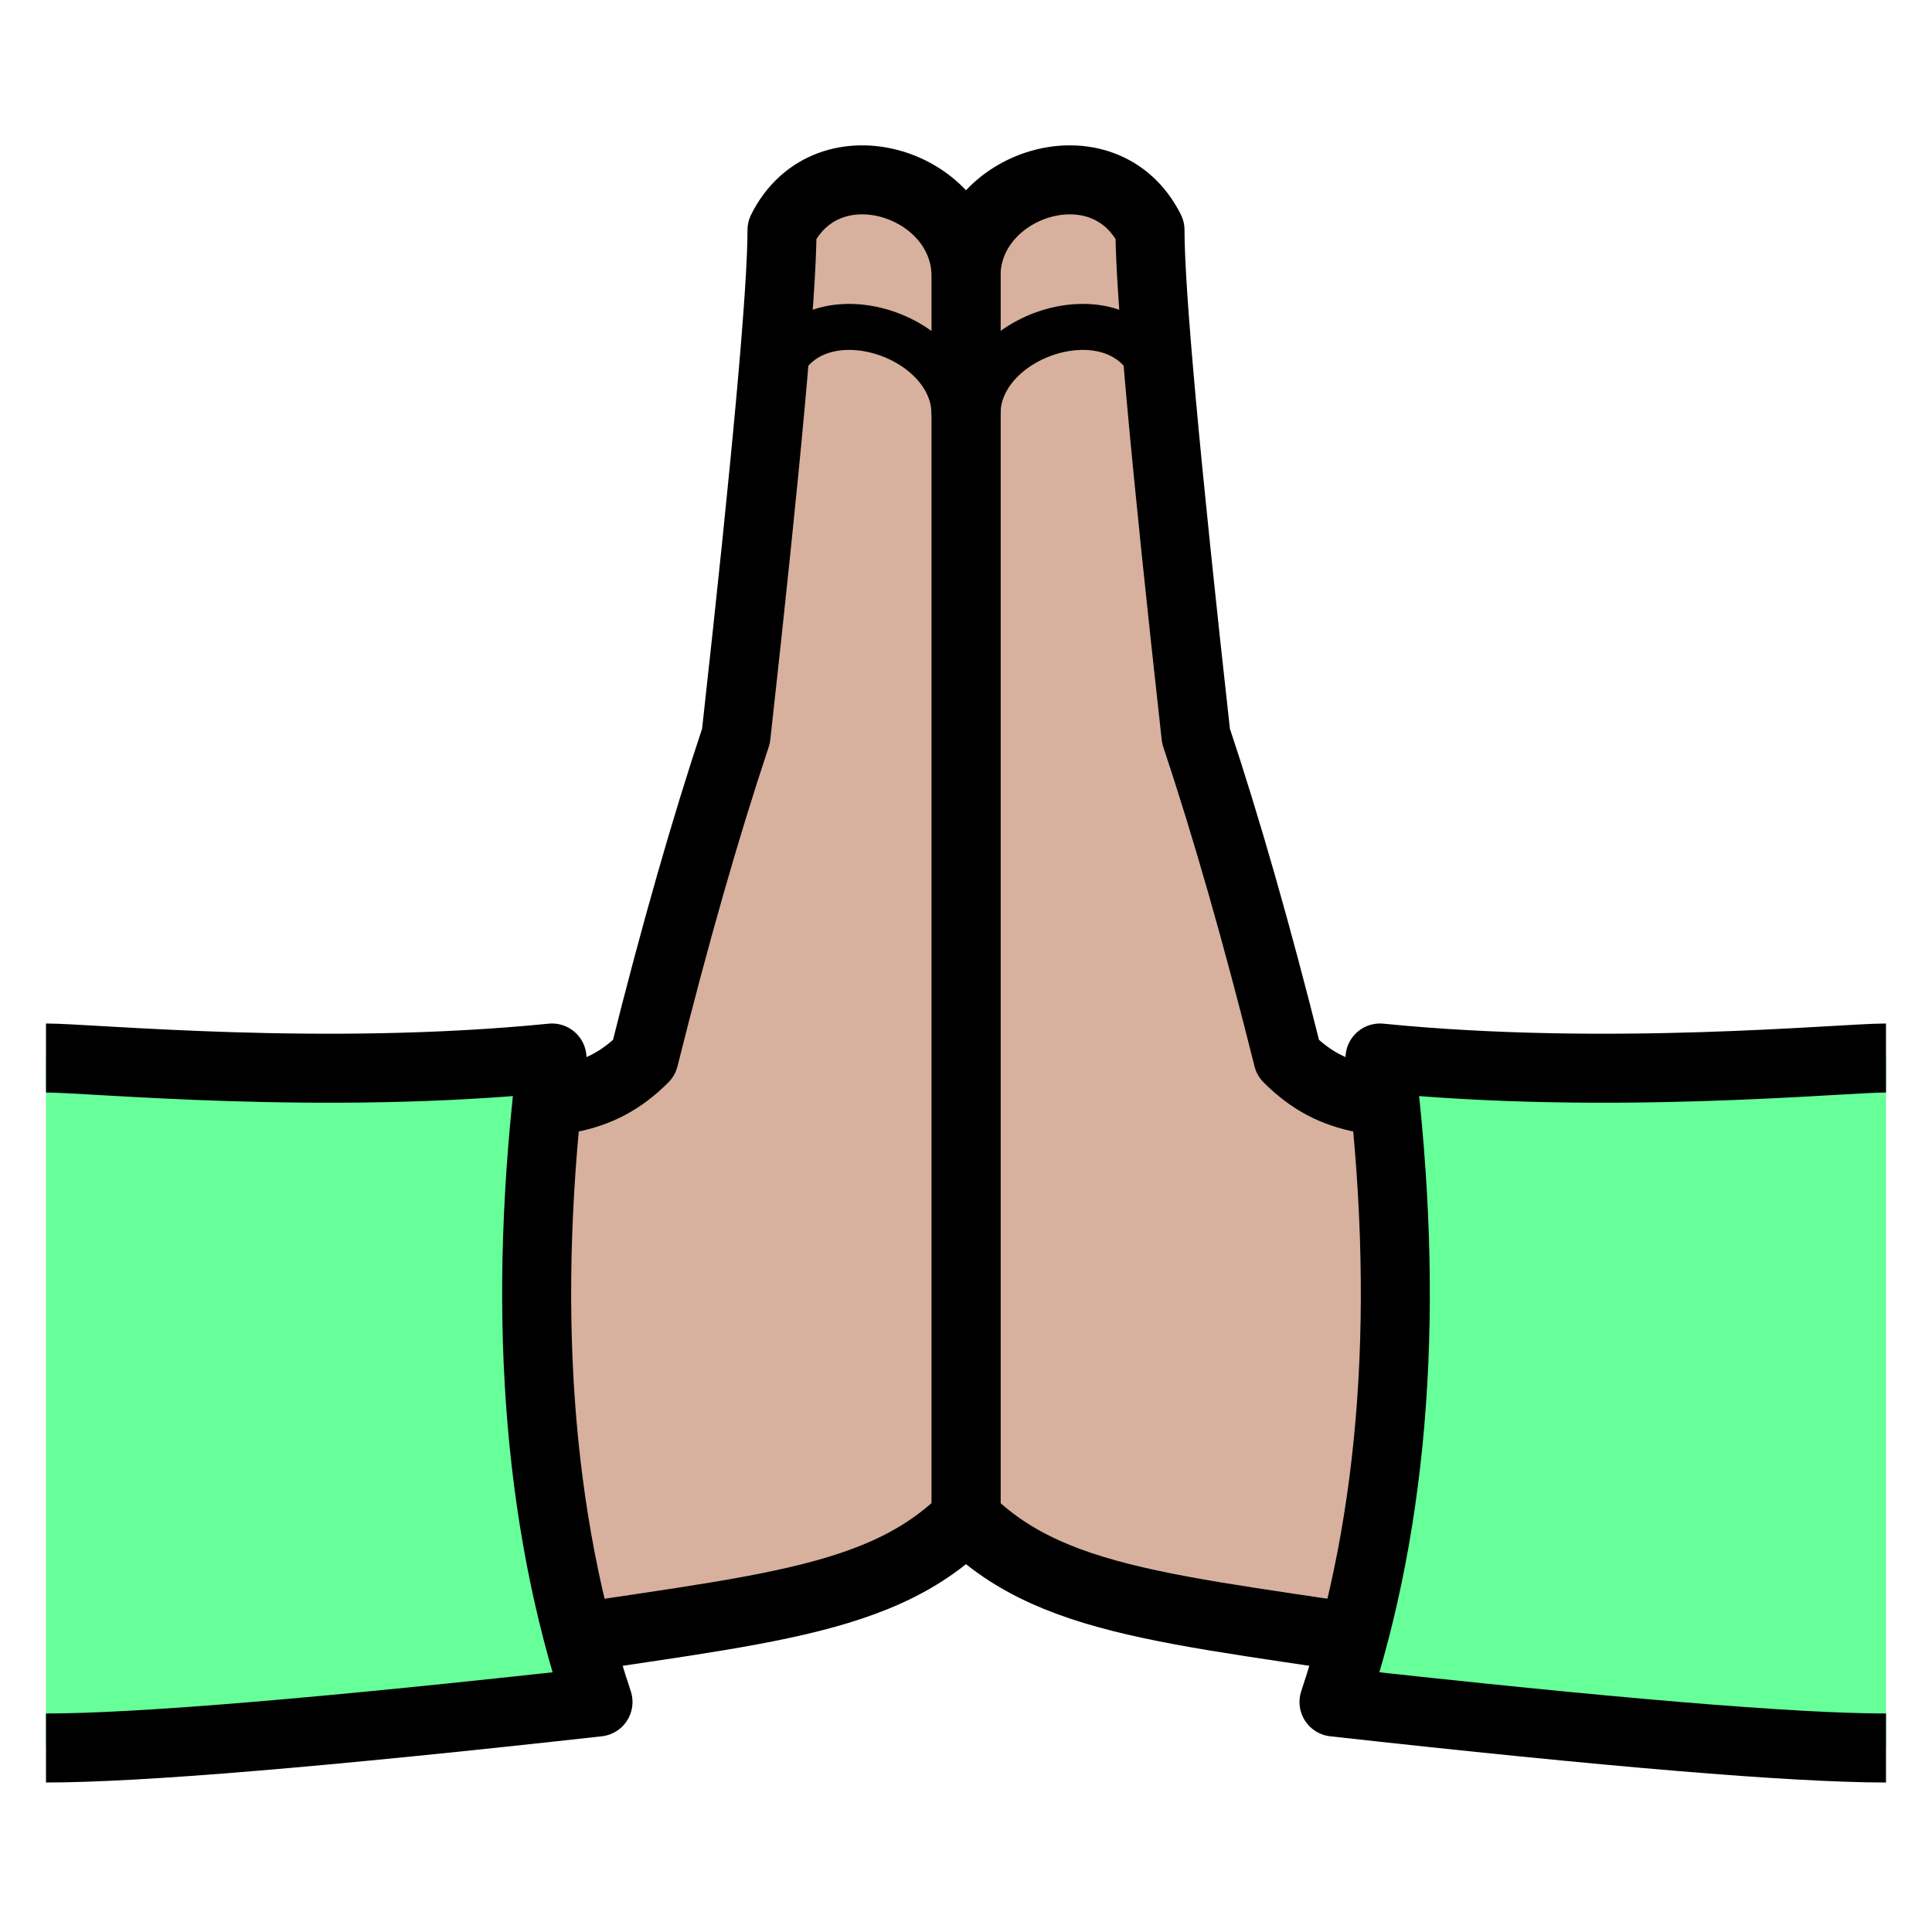 <?xml version="1.0" encoding="utf-8"?>
<!DOCTYPE svg PUBLIC "-//W3C//DTD SVG 1.1//EN" "http://www.w3.org/Graphics/SVG/1.1/DTD/svg11.dtd">
<svg version="1.1" xmlns="http://www.w3.org/2000/svg" xmlns:xlink="http://www.w3.org/1999/xlink" viewBox="-21 -21 42 42">
	<title>Person with folded hands, medium skin tone</title>
	<g>
		<path d="M11 15c-6 -1 -9 -1 -11 -3v-27c0 -2 3 -3 4 -1q0 2 1 11q1 3 2 7c1 1 2 1 4 1" fill="#d7b19d" stroke="#000" stroke-width="1.5" stroke-linejoin="round"/>
		<path d="M0.25 -12c0 -2 4 -3 4 0" fill="none" stroke="#000" stroke-width="1"/>
		<path d="M20 2c-1 0 -6 0.5 -11 0q1 8 -1 14q9 1 12 1" fill="#6f9" stroke="#000" stroke-width="1.5" stroke-linejoin="round"/>
	</g>
	<g transform="scale(-1 1)">
		<path d="M11 15c-6 -1 -9 -1 -11 -3v-27c0 -2 3 -3 4 -1q0 2 1 11q1 3 2 7c1 1 2 1 4 1" fill="#d7b19d" stroke="#000" stroke-width="1.5" stroke-linejoin="round"/>
		<path d="M0.25 -12c0 -2 4 -3 4 0" fill="none" stroke="#000" stroke-width="1"/>
		<path d="M20 2c-1 0 -6 0.5 -11 0q1 8 -1 14q9 1 12 1" fill="#6f9" stroke="#000" stroke-width="1.5" stroke-linejoin="round"/>
	</g>
</svg>
